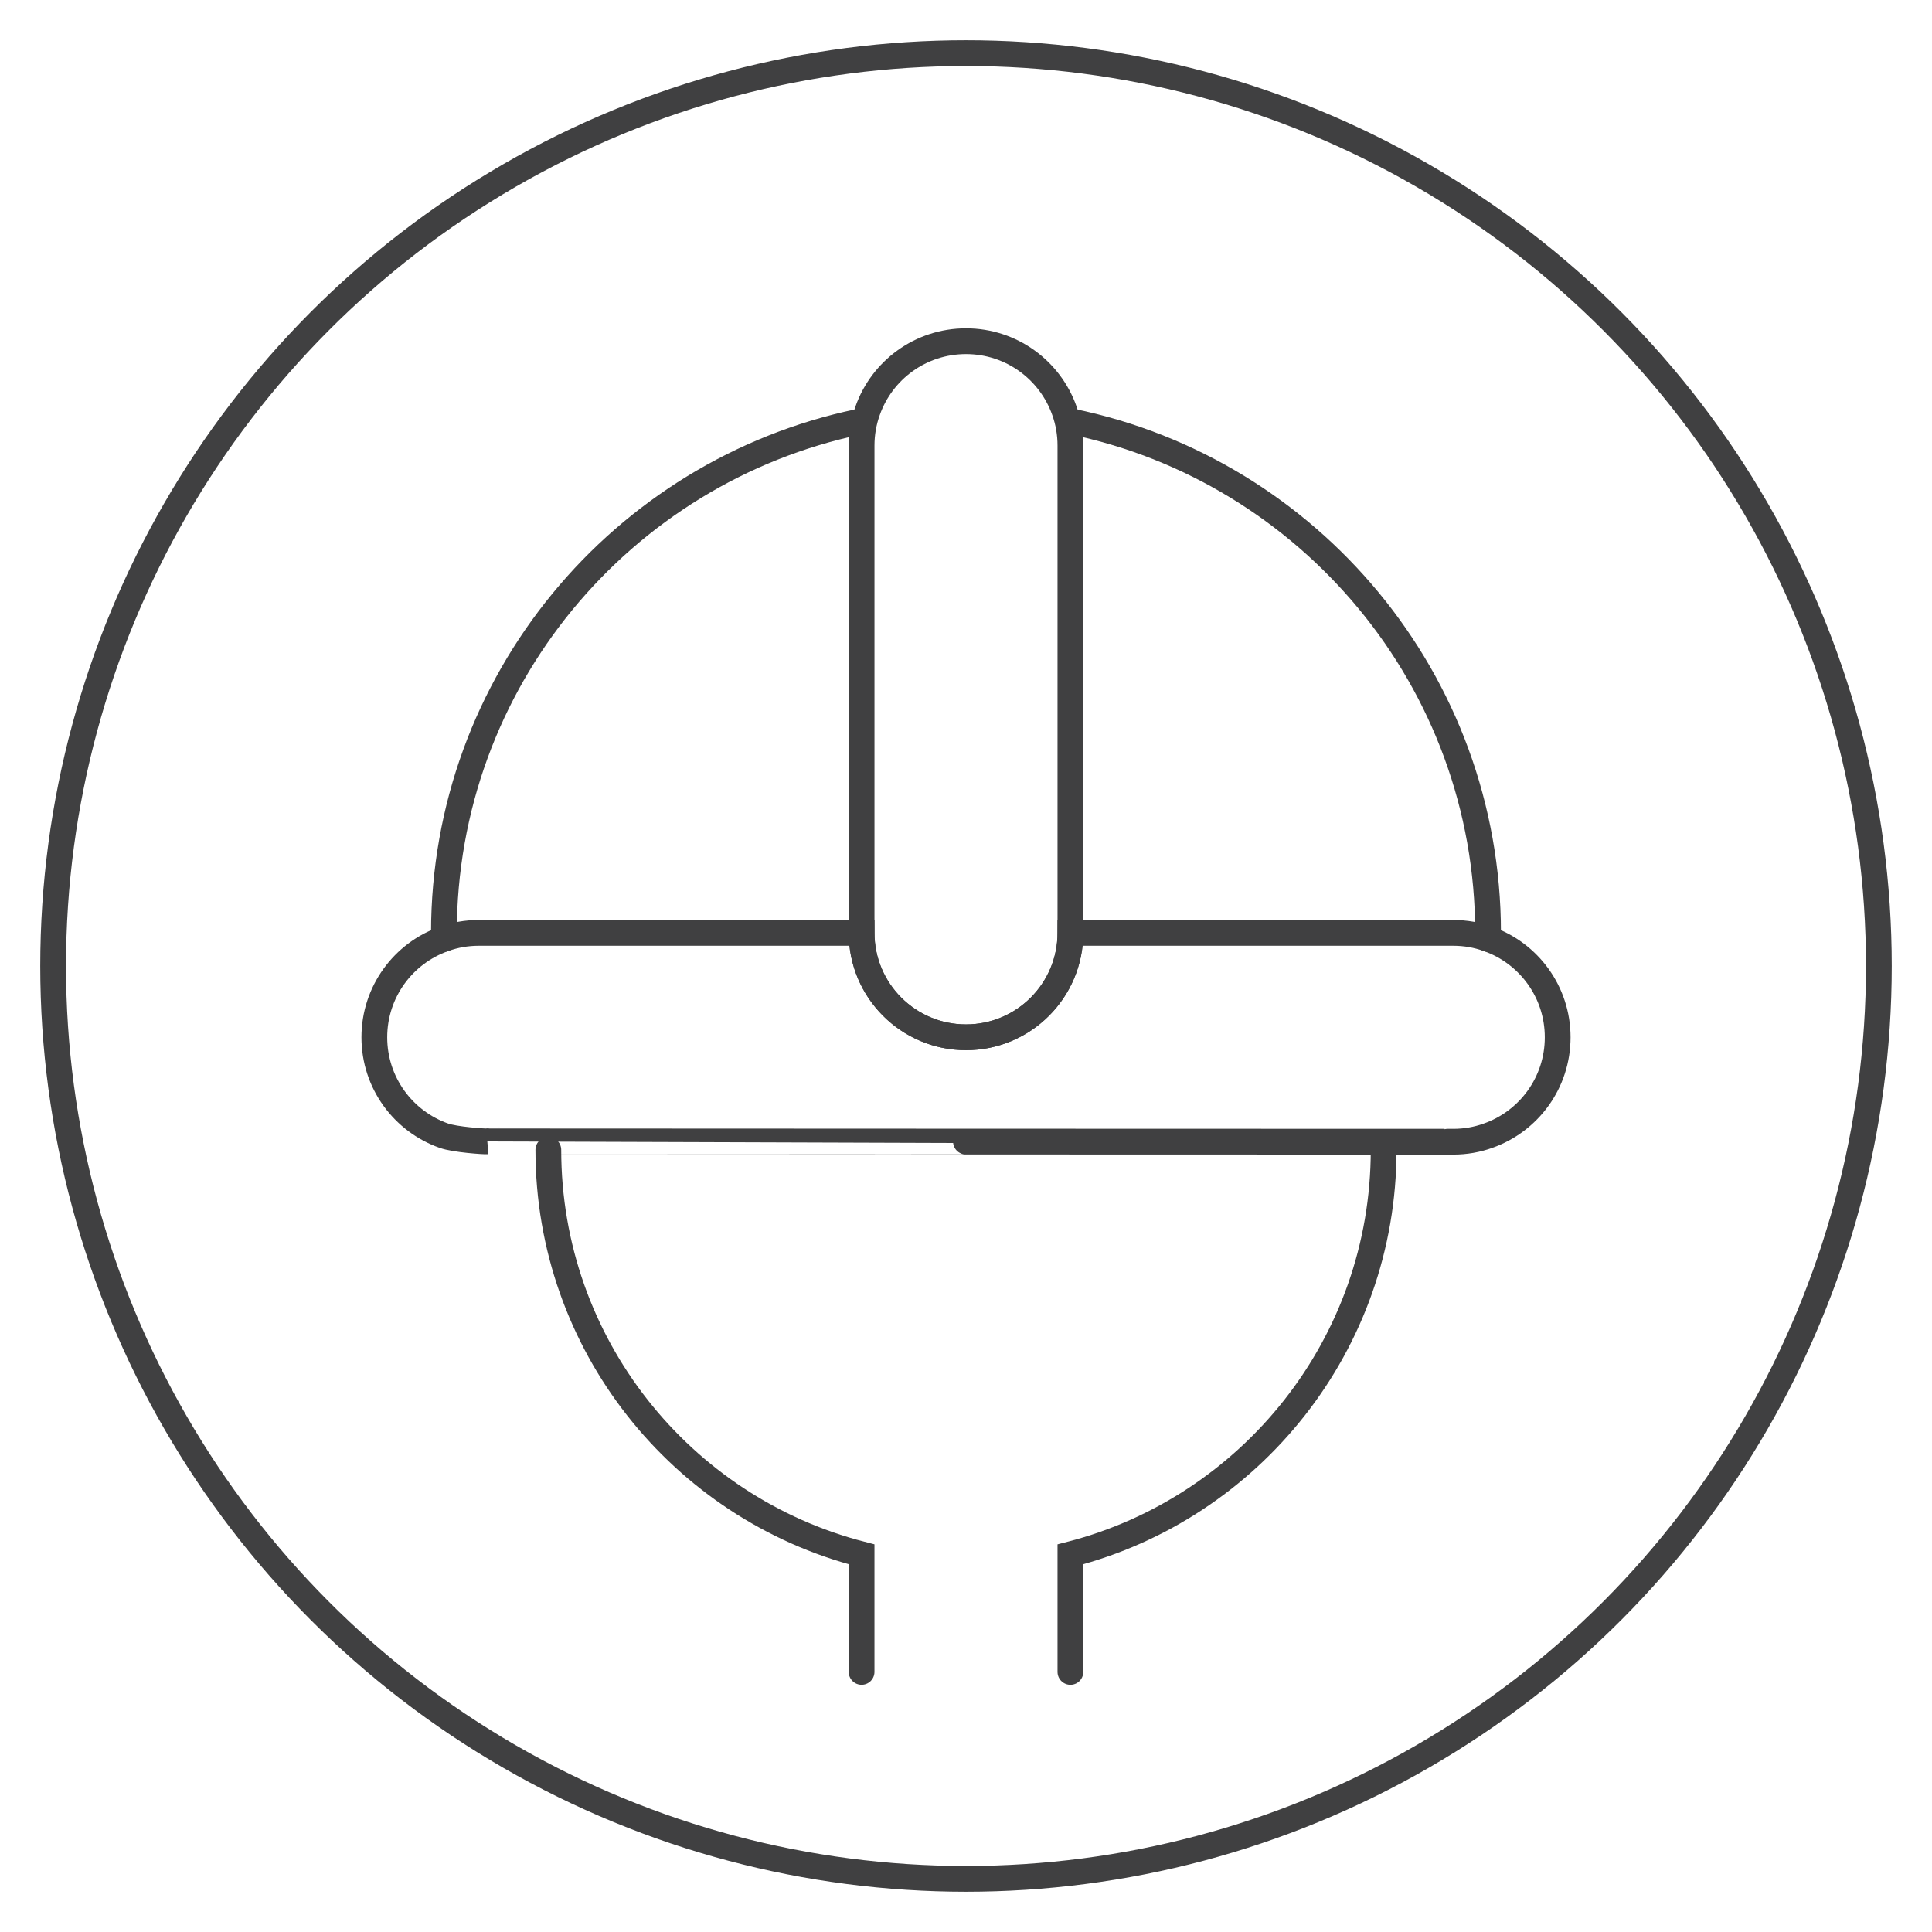 <?xml version="1.0" encoding="utf-8"?>
<!-- Generator: Adobe Illustrator 16.0.0, SVG Export Plug-In . SVG Version: 6.00 Build 0)  -->
<!DOCTYPE svg PUBLIC "-//W3C//DTD SVG 1.1//EN" "http://www.w3.org/Graphics/SVG/1.1/DTD/svg11.dtd">
<svg version="1.1" xmlns="http://www.w3.org/2000/svg" xmlns:xlink="http://www.w3.org/1999/xlink" x="0px" y="0px" width="150px"
	 height="150px" viewBox="0 0 150 150" enable-background="new 0 0 150 150" xml:space="preserve">
<g id="Layer_1" display="none">
	<g display="inline">
		
			<circle fill="none" stroke="#404041" stroke-width="2" stroke-linejoin="round" stroke-miterlimit="10" cx="75" cy="75" r="70.875"/>
		<g>
			<path fill="none" stroke="#404041" stroke-width="2" stroke-linecap="round" stroke-linejoin="round" stroke-miterlimit="10" d="
				M96.301,87.927H70.929c-3.723,0-6.741,3.02-6.741,6.741v20.223"/>
			<path fill="none" stroke="#404041" stroke-width="2" stroke-linecap="round" stroke-linejoin="round" stroke-miterlimit="10" d="
				M37.224,114.891V94.668c0-13.819,8.321-25.698,20.223-30.896c4.135-1.805,8.688-2.809,13.482-2.809h25.372"/>
			
				<rect x="97.892" y="56.469" fill="none" stroke="#404041" stroke-width="2" stroke-linejoin="round" stroke-miterlimit="10" width="13.483" height="35.951"/>
			
				<polyline fill="none" stroke="#404041" stroke-width="2" stroke-linecap="round" stroke-linejoin="round" stroke-miterlimit="10" points="
				118.115,87.927 111.375,87.927 111.375,60.963 118.115,60.963 			"/>
			<path fill="none" stroke="#404041" stroke-width="2" stroke-linejoin="round" stroke-miterlimit="10" d="M70.929,54.223v6.74
				c-4.795,0-9.348,1.004-13.482,2.809v-9.549H70.929z"/>
			<polyline fill="none" stroke="#404041" stroke-width="2" stroke-linejoin="round" stroke-miterlimit="10" points="67.558,48.414 
				67.558,54.223 60.817,54.223 60.817,48.414 			"/>
			
				<rect x="41.679" y="34.564" fill="none" stroke="#404041" stroke-width="2" stroke-linejoin="round" stroke-miterlimit="10" width="45.017" height="13.482"/>
		</g>
	</g>
</g>
<g id="Layer_2" display="none">
	<g display="inline">
		
			<circle fill="none" stroke="#404041" stroke-width="2" stroke-linejoin="round" stroke-miterlimit="10" cx="75" cy="75" r="70.875"/>
		<g>
			<path fill="none" stroke="#404041" stroke-width="2" stroke-linejoin="round" stroke-miterlimit="10" d="M103.35,61.81v21.263
				c0,7.828-6.346,14.175-14.174,14.175h-28.35c-7.828,0-14.176-6.347-14.176-14.175V61.81"/>
			<polyline fill="none" stroke="#404041" stroke-width="2" stroke-linejoin="round" stroke-miterlimit="10" points="89.176,97.247 
				89.176,104.335 60.826,104.335 60.826,97.247 			"/>
			
				<polyline fill="none" stroke="#404041" stroke-width="2" stroke-linecap="round" stroke-linejoin="round" stroke-miterlimit="10" points="
				67.913,124.81 67.913,104.335 82.089,104.335 82.089,124.81 			"/>
			<path fill="none" stroke="#404041" stroke-width="2" stroke-linejoin="round" stroke-miterlimit="10" d="M53.738,47.635v-18.9
				c0-1.96,1.583-3.543,3.543-3.543c1.962,0,3.545,1.583,3.545,3.543v18.9"/>
			<path fill="none" stroke="#404041" stroke-width="2" stroke-linejoin="round" stroke-miterlimit="10" d="M89.176,47.635v-18.9
				c0-1.96,1.582-3.543,3.543-3.543c1.962,0,3.544,1.583,3.544,3.543v18.9"/>
			
				<polyline fill="none" stroke="#404041" stroke-width="2" stroke-linecap="round" stroke-linejoin="round" stroke-miterlimit="10" points="
				75,72.441 71.457,79.528 78.544,79.528 75,86.616 			"/>
		</g>
		
			<rect x="41.926" y="47.635" fill="none" stroke="#404041" stroke-width="2" stroke-linejoin="round" stroke-miterlimit="10" width="66.149" height="14.175"/>
	</g>
</g>
<g id="Layer_3" display="none">
	<g display="inline">
		<circle fill="none" stroke="#404041" stroke-width="2" stroke-miterlimit="10" cx="75" cy="75" r="70.875"/>
		<g>
			<path fill="none" stroke="#404041" stroke-miterlimit="10" d="M110.438,113.981c0,3.914-3.173,7.088-7.087,7.088H46.649
				c-3.913,0-7.087-3.174-7.087-7.088H110.438z"/>
			<path fill="none" stroke="#404041" stroke-width="2" stroke-miterlimit="10" d="M110.438,36.02v77.962
				c0,3.914-3.173,7.088-7.087,7.088H46.649c-3.913,0-7.087-3.174-7.087-7.088V36.02c0-3.914,3.174-7.088,7.087-7.088h56.701
				C107.265,28.932,110.438,32.105,110.438,36.02z"/>
			<line fill="none" stroke="#404041" stroke-width="2" stroke-miterlimit="10" x1="39.563" y1="43.106" x2="110.438" y2="43.106"/>
			
				<line fill="none" stroke="#404041" stroke-width="2" stroke-miterlimit="10" x1="39.563" y1="113.981" x2="110.438" y2="113.981"/>
			<path fill="none" stroke="#404041" stroke-miterlimit="10" d="M96.262,78.544c0,11.742-9.52,21.263-21.262,21.263
				c-11.74,0-21.262-9.521-21.262-21.263c0,0,10.63-10.631,21.262,0C85.632,89.176,96.262,78.544,96.262,78.544z"/>
			<g>
				
					<line fill="none" stroke="#404041" stroke-width="2" stroke-linecap="round" stroke-miterlimit="10" x1="82.087" y1="36.141" x2="67.913" y2="36.141"/>
			</g>
			<circle fill="none" stroke="#404041" stroke-width="2" stroke-miterlimit="10" cx="75" cy="78.544" r="21.262"/>
			<path fill="none" stroke="#404041" stroke-width="2" stroke-miterlimit="10" d="M53.738,78.544c0,0,10.63-10.631,21.262,0
				c10.632,10.632,21.262,0,21.262,0"/>
		</g>
	</g>
</g>
<g id="Layer_4" display="none">
	<g display="inline">
		<circle fill="none" stroke="#404041" stroke-width="2" stroke-miterlimit="10" cx="75" cy="75" r="70.875"/>
		<g>
			<line fill="none" stroke="#404041" stroke-width="2" stroke-miterlimit="10" x1="107.637" y1="78.938" x2="41.959" y2="78.938"/>
			<path fill="none" stroke="#404041" stroke-width="2" stroke-miterlimit="10" d="M38.73,107.289"/>
			<path fill="none" stroke="#404041" stroke-width="2" stroke-miterlimit="10" d="M111.181,107.289"/>
			<path fill="none" stroke="#404041" stroke-width="2" stroke-miterlimit="10" d="M32.431,73.623V50.588
				c0-7.827,6.347-14.174,14.175-14.174h56.7c7.828,0,14.175,6.347,14.175,14.174v23.035"/>
			<path fill="none" stroke="#404041" stroke-width="2" stroke-miterlimit="10" d="M43.652,107.289V84.844
				c0-6.196-5.024-11.221-11.222-11.221c-6.198,0-11.223,5.024-11.223,11.221v19.639c0,1.553,1.253,2.807,2.806,2.807h101.974
				c1.553,0,2.805-1.254,2.805-2.807V84.844c0-6.196-5.024-11.221-11.222-11.221s-11.222,5.024-11.222,11.221v22.445"/>
			
				<line fill="none" stroke="#404041" stroke-width="2" stroke-linecap="round" stroke-miterlimit="10" x1="60.78" y1="93.113" x2="89.13" y2="93.113"/>
			<path fill="none" stroke="#404041" stroke-width="2" stroke-linecap="round" stroke-miterlimit="10" d="M77.781,71.213
				l-2.826,2.825l-1.806,1.807c-3.639,3.639-9.589,3.639-13.228,0l-4.632-4.632c-3.639-3.639-3.639-9.589,0-13.229l4.632-4.631
				c3.639-3.64,9.589-3.64,13.228,0l1.806,1.806l2.826,2.825C81.42,61.624,81.42,67.574,77.781,71.213z"/>
			<path fill="none" stroke="#404041" stroke-width="2" stroke-linecap="round" stroke-miterlimit="10" d="M94.621,71.213
				l-4.632,4.632c-3.639,3.639-9.589,3.639-13.229,0l-1.806-1.807l2.826-2.825c3.639-3.639,3.639-9.589,0-13.229l-2.826-2.825
				l1.806-1.806c3.64-3.64,9.59-3.64,13.229,0l4.632,4.631C98.26,61.624,98.26,67.574,94.621,71.213z"/>
			<path fill="none" stroke="#404041" stroke-width="2" stroke-linecap="round" stroke-miterlimit="10" d="M74.955,55.159
				l2.826,2.825c3.639,3.64,3.639,9.59,0,13.229l-2.826,2.825"/>
		</g>
	</g>
</g>
<g id="Layer_5" display="none">
	<g display="inline">
		<path fill="none" stroke="#404041" stroke-width="2" stroke-linecap="round" stroke-miterlimit="10" d="M145.875,75
			c0,39.143-31.729,70.875-70.875,70.875c-39.143,0-70.875-31.732-70.875-70.875C4.125,35.856,35.858,4.125,75,4.125
			C114.146,4.125,145.875,35.856,145.875,75z"/>
		<path fill="none" stroke="#404041" stroke-width="2" stroke-miterlimit="10" d="M110.045,58.561c3.48,0,6.299,2.82,6.299,6.301
			v7.875c0,3.479-2.818,6.299-6.299,6.299H80.119c-2.609,0-4.724,2.115-4.724,4.725v2.774"/>
		<path fill="none" stroke="#404041" stroke-width="2" stroke-miterlimit="10" d="M110.045,50.686v15.75
			c0,3.479-2.822,6.301-6.301,6.301H47.045c-3.48,0-6.301-2.822-6.301-6.301v-15.75c0-3.479,2.82-6.301,6.301-6.301h56.699
			C107.223,44.385,110.045,47.207,110.045,50.686z"/>
		<path fill="none" stroke="#404041" stroke-width="2" stroke-miterlimit="10" d="M83.268,90.061v28.35
			c0,1.743-1.404,3.15-3.148,3.15H70.67c-1.743,0-3.15-1.407-3.15-3.15v-28.35c0-1.742,1.407-3.15,3.15-3.15h9.449
			C81.863,86.91,83.268,88.318,83.268,90.061z"/>
	</g>
</g>
<g id="Layer_6" display="none">
	<g display="inline">
		<circle fill="none" stroke="#404041" stroke-width="2" stroke-miterlimit="10" cx="75" cy="75" r="70.875"/>
		<g>
			<path fill="none" stroke="#404041" stroke-width="2" stroke-miterlimit="10" d="M114.453,49.209H35.546
				c-7.263,0-13.153,5.891-13.153,13.151h105.21C127.603,55.1,121.713,49.209,114.453,49.209z"/>
			<path fill="none" stroke="#404041" stroke-width="2" stroke-miterlimit="10" d="M22.393,62.36v26.302
				c0,3.631,2.946,6.576,6.576,6.576h6.577v-9.867c0-1.819,1.471-3.283,3.29-3.283h72.332c0.166,0,0.339,0.015,0.497,0.038
				c0.077,0.009,0.157,0.024,0.235,0.047c0.08,0.017,0.157,0.032,0.236,0.063c0.103,0.032,0.205,0.063,0.308,0.104h0.009
				c0.141,0.063,0.273,0.134,0.4,0.212c0.086,0.048,0.174,0.104,0.253,0.165c0.023,0.017,0.047,0.039,0.079,0.063
				c0.07,0.047,0.132,0.102,0.196,0.165c0.094,0.079,0.182,0.174,0.259,0.268c0.04,0.04,0.07,0.07,0.094,0.111
				c0.096,0.118,0.182,0.243,0.254,0.369c0.079,0.127,0.141,0.252,0.205,0.395c0.047,0.102,0.076,0.204,0.108,0.307
				c0.041,0.103,0.064,0.213,0.079,0.314c0.023,0.096,0.041,0.189,0.047,0.284c0.018,0.126,0.025,0.252,0.025,0.378v9.867h6.575
				c3.63,0,6.574-2.945,6.574-6.576V62.36"/>
			<path fill="none" stroke="#404041" stroke-width="2" stroke-miterlimit="10" d="M91.805,68.936c1.607,0,2.924,1.315,2.924,2.922
				v0.731c0,1.607-1.316,2.922-2.924,2.922H58.195c-1.607,0-2.921-1.314-2.921-2.922v-0.731c0-1.606,1.313-2.922,2.921-2.922H91.805
				z"/>
			<path fill="none" stroke="#404041" stroke-width="2" stroke-miterlimit="10" d="M114.454,85.375v9.863H35.546v-9.863
				c0-1.819,1.47-3.287,3.288-3.287h72.333C112.986,82.088,114.454,83.556,114.454,85.375z"/>
			<circle fill="#404041" stroke="#404041" stroke-miterlimit="10" cx="111.167" cy="55.785" r="2.631"/>
			<path fill="none" stroke="#404041" stroke-width="2" stroke-linecap="round" stroke-miterlimit="10" d="M42.121,101.813
				c0,0-3.287,3.288,0,6.577c3.289,3.287,0,6.574,0,6.574"/>
			<path fill="none" stroke="#404041" stroke-width="2" stroke-linecap="round" stroke-miterlimit="10" d="M65.139,101.813
				c0,0-3.29,3.288,0,6.577c3.287,3.287,0,6.574,0,6.574"/>
			<path fill="none" stroke="#404041" stroke-width="2" stroke-linecap="round" stroke-miterlimit="10" d="M88.151,101.813
				c0,0-3.287,3.288,0,6.577c3.287,3.287,0,6.574,0,6.574"/>
			<path fill="none" stroke="#404041" stroke-width="2" stroke-linecap="round" stroke-miterlimit="10" d="M111.167,101.813
				c0,0-3.288,3.288,0,6.577c3.287,3.287,0,6.574,0,6.574"/>
		</g>
	</g>
</g>
<g id="Layer_7">
	<g>
		
			<circle fill="none" stroke="#404041" stroke-width="2" stroke-linecap="round" stroke-miterlimit="10" cx="75" cy="75" r="70.875"/>
		<g>
			<path fill="none" stroke="#404041" stroke-width="2" stroke-linecap="round" stroke-miterlimit="10" d="M83.106,129.807v-9.129
				c13.986-3.6,24.32-16.295,24.32-31.403"/>
			<path fill="none" stroke="#404041" stroke-width="2" stroke-linecap="round" stroke-miterlimit="10" d="M42.573,89.274
				c0,15.108,10.333,27.804,24.32,31.403v9.129"/>
			<path fill="none" stroke="#404041" stroke-width="2" stroke-linecap="round" stroke-miterlimit="10" d="M120.938,80.535
				c0,3.53-2.251,6.53-5.404,7.639c-0.847,0.307-1.757,0.468-2.701,0.468c-0.226,0-0.667-0.009-0.677,0c0,0-74.32-0.018-74.32-0.026
				c-0.216,0.018-2.521-0.135-3.369-0.441c-3.152-1.108-5.404-4.108-5.404-7.639s2.252-6.53,5.404-7.638
				c0.848-0.308,1.758-0.469,2.702-0.469h29.726c0,4.477,3.63,8.106,8.106,8.106s8.106-3.63,8.106-8.106h29.726
				c0.944,0,1.854,0.161,2.701,0.469C118.687,74.005,120.938,77.005,120.938,80.535z"/>
			<path fill="none" stroke="#404041" stroke-width="2" stroke-linecap="round" stroke-miterlimit="10" d="M83.169,32.719
				c18.467,3.779,32.364,20.125,32.364,39.71v0.469"/>
			<path fill="none" stroke="#404041" stroke-width="2" stroke-linecap="round" stroke-miterlimit="10" d="M34.466,72.897v-0.469
				c0-19.521,13.808-35.824,32.187-39.675"/>
			<path fill="none" stroke="#404041" stroke-width="2" stroke-linecap="round" stroke-miterlimit="10" d="M83.106,34.598v37.831
				c0,4.477-3.63,8.106-8.106,8.106s-8.106-3.63-8.106-8.106V34.598c0-0.945,0.162-1.855,0.467-2.704
				c1.108-3.151,4.109-5.402,7.64-5.402c3.531,0,6.53,2.251,7.64,5.402C82.945,32.742,83.106,33.652,83.106,34.598z"/>
		</g>
	</g>
</g>
<g id="Layer_8" display="none">
	<g display="inline">
		
			<circle fill="none" stroke="#3DB461" stroke-width="2" stroke-linecap="round" stroke-miterlimit="10" cx="75" cy="75" r="70.875"/>
		<g>
			<g>
				<path fill="none" stroke="#3DB461" stroke-width="2" stroke-linecap="round" stroke-miterlimit="10" d="M67.125,100.48
					l55.65-50.1c0-0.016,0-0.016,0.016-0.029c1.365-1.244,0-3.017,0-3.017l-2.4-3.779c-4.365-6.51-12.719-8.55-18.689-4.56
					l-52.306,34.98"/>
				<path fill="none" stroke="#3DB461" stroke-width="2" stroke-linecap="round" stroke-miterlimit="10" d="M67.456,100.96
					l-0.33-0.479l-17.73-26.504l-0.345-0.512c-2.97-4.455-8.354-6.119-11.954-3.705l-10.471,7.006
					c-1.409,0.93-2.34,2.369-2.774,4.035c-0.03,0.074-0.061,0.149-0.075,0.225l-2.985,15.06c-0.345,1.711,0.766,3.375,2.476,3.706
					l5.415,1.08c1.425,0.285,2.835-0.465,3.435-1.74l11.775,17.596c2.97,4.439,8.355,6.119,11.939,3.719l10.485-7.02
					C69.916,111.025,70.425,105.416,67.456,100.96z M52.291,103.796c-1.8,1.2-4.26,0.72-5.475-1.096l-7.875-11.774
					c-1.2-1.801-0.72-4.26,1.095-5.461c0.675-0.449,1.425-0.659,2.175-0.659c1.275,0,2.536,0.615,3.286,1.755l7.875,11.774
					C54.571,100.135,54.091,102.596,52.291,103.796z"/>
			</g>
			
				<circle fill="none" stroke="#3DB461" stroke-width="2" stroke-linecap="round" stroke-miterlimit="10" cx="108.104" cy="47.699" r="3.151"/>
		</g>
	</g>
</g>
<g id="Layer_9" display="none">
	<g display="inline">
		<circle fill="none" stroke="#3DB461" stroke-width="2" stroke-miterlimit="10" cx="75" cy="75" r="70.875"/>
		<g>
			<rect x="75" y="44.484" fill="none" stroke="#3DB461" stroke-miterlimit="10" width="30.516" height="30.516"/>
			<line fill="none" stroke="#3DB461" stroke-width="2" stroke-miterlimit="10" x1="29.227" y1="44.484" x2="120.773" y2="44.484"/>
			<line fill="none" stroke="#3DB461" stroke-width="2" stroke-miterlimit="10" x1="13.969" y1="75" x2="136.031" y2="75"/>
			
				<line fill="none" stroke="#3DB461" stroke-width="2" stroke-miterlimit="10" x1="29.227" y1="105.516" x2="120.773" y2="105.516"/>
			<line fill="none" stroke="#3DB461" stroke-width="2" stroke-miterlimit="10" x1="59.742" y1="44.484" x2="59.742" y2="29.227"/>
			<line fill="none" stroke="#3DB461" stroke-width="2" stroke-miterlimit="10" x1="90.258" y1="44.484" x2="90.258" y2="29.227"/>
			<line fill="none" stroke="#3DB461" stroke-width="2" stroke-miterlimit="10" x1="44.484" y1="44.484" x2="44.484" y2="75"/>
			<line fill="none" stroke="#3DB461" stroke-width="2" stroke-miterlimit="10" x1="75" y1="44.484" x2="75" y2="75"/>
			<line fill="none" stroke="#3DB461" stroke-width="2" stroke-miterlimit="10" x1="105.516" y1="44.484" x2="105.516" y2="75"/>
			<line fill="none" stroke="#3DB461" stroke-width="2" stroke-miterlimit="10" x1="59.742" y1="75" x2="59.742" y2="105.516"/>
			<line fill="none" stroke="#3DB461" stroke-width="2" stroke-miterlimit="10" x1="90.258" y1="75" x2="90.258" y2="105.516"/>
			<line fill="none" stroke="#3DB461" stroke-width="2" stroke-miterlimit="10" x1="75" y1="105.516" x2="75" y2="120.773"/>
			
				<line fill="none" stroke="#3DB461" stroke-width="2" stroke-miterlimit="10" x1="44.484" y1="105.516" x2="44.484" y2="120.773"/>
			
				<line fill="none" stroke="#3DB461" stroke-width="2" stroke-miterlimit="10" x1="105.516" y1="105.516" x2="105.516" y2="120.773"/>
			
				<rect x="71.805" y="54.005" transform="matrix(0.949 -0.316 0.316 0.949 -17.437 31.091)" fill="#FFFFFF" stroke="#3DB461" stroke-width="2" stroke-miterlimit="10" width="30.516" height="30.515"/>
		</g>
	</g>
</g>
<g id="Layer_10" display="none">
	<g display="inline">
		
			<circle fill="none" stroke="#404041" stroke-width="2" stroke-linecap="round" stroke-miterlimit="10" cx="75" cy="75" r="70.875"/>
		
			<polyline fill="none" stroke="#404041" stroke-width="2" stroke-linecap="round" stroke-linejoin="round" stroke-miterlimit="10" points="
			47.831,30.507 47.831,44.683 51.308,51.636 		"/>
		
			<line fill="none" stroke="#404041" stroke-width="2" stroke-linecap="round" stroke-linejoin="round" stroke-miterlimit="10" x1="69.487" y1="25.389" x2="71.456" y2="32.808"/>
		
			<line fill="none" stroke="#404041" stroke-width="2" stroke-linecap="round" stroke-linejoin="round" stroke-miterlimit="10" x1="80.512" y1="25.389" x2="78.657" y2="32.808"/>
		
			<polyline fill="none" stroke="#404041" stroke-width="2" stroke-linecap="round" stroke-linejoin="round" stroke-miterlimit="10" points="
			102.168,30.507 102.168,44.683 98.69,51.639 		"/>
		
			<polyline fill="none" stroke="#404041" stroke-width="2" stroke-linecap="round" stroke-linejoin="round" stroke-miterlimit="10" points="
			46.649,71.456 37.274,78.938 37.274,92.719 		"/>
		
			<polyline fill="none" stroke="#404041" stroke-width="2" stroke-linecap="round" stroke-linejoin="round" stroke-miterlimit="10" points="
			103.948,72.04 113.774,78.938 113.774,92.719 		"/>
		
			<line fill="none" stroke="#404041" stroke-width="2" stroke-linecap="round" stroke-miterlimit="10" x1="95.705" y1="104.024" x2="103.35" y2="119.101"/>
		
			<line fill="none" stroke="#404041" stroke-width="2" stroke-linecap="round" stroke-miterlimit="10" x1="46.649" y1="118.313" x2="54.126" y2="103.774"/>
		
			<ellipse fill="none" stroke="#404041" stroke-width="2" stroke-linecap="round" stroke-miterlimit="10" cx="75" cy="75" rx="28.35" ry="42.526"/>
		<circle fill="#404041" cx="70.387" cy="44.878" r="2.038"/>
		<circle fill="#404041" cx="79.612" cy="44.878" r="2.038"/>
		
			<line fill="none" stroke="#404041" stroke-width="2" stroke-linecap="round" stroke-miterlimit="10" x1="24.501" y1="124.711" x2="124.612" y2="24.601"/>
	</g>
</g>
<g id="Layer_11" display="none">
	<g display="inline">
		<circle fill="none" stroke="#3DB461" stroke-width="2" stroke-miterlimit="10" cx="75" cy="75" r="70.875"/>
		<line fill="none" stroke="#3DB461" stroke-width="2" stroke-miterlimit="10" x1="51.45" y1="105.211" x2="47.679" y2="67.483"/>
		<path fill="none" stroke="#3DB461" stroke-width="2" stroke-miterlimit="10" d="M102.481,67.483l-4.835,46.359
			c0,2.274-1.849,4.122-4.125,4.122H79.295"/>
		<path fill="none" stroke="#3DB461" stroke-width="2" stroke-miterlimit="10" d="M107.432,63.361c0,2.276-1.846,4.122-4.119,4.122
			H46.649c-2.276,0-4.122-1.846-4.122-4.122v-1.029c0-2.275,1.846-4.121,4.122-4.121h56.663c2.273,0,4.119,1.846,4.119,4.121V63.361
			z"/>
		<g>
			<g>
				<polyline fill="none" stroke="#3DB461" stroke-width="2" stroke-miterlimit="10" points="78.703,117.906 74.743,132.684 
					43.679,124.36 47.64,109.583 				"/>
			</g>
			<path fill="none" stroke="#3DB461" stroke-width="2" stroke-miterlimit="10" d="M77.865,121.035L46.8,112.712l1.158-4.315
				c0.511-1.907,2.468-3.038,4.373-2.528l24.164,6.476c1.904,0.509,3.035,2.472,2.524,4.376L77.865,121.035z"/>
			<path fill="#9BFFAA" stroke="#3DB461" stroke-width="2" stroke-miterlimit="10" d="M47.725,109.261"/>
			<path fill="none" stroke="#3DB461" stroke-width="2" stroke-miterlimit="10" d="M54.921,106.563
				c1.15-4.289,7.285-6.371,11.574-5.223c4.289,1.152,8.563,6.021,7.41,10.309"/>
			
				<line fill="none" stroke="#3DB461" stroke-width="2" stroke-linecap="round" stroke-miterlimit="10" x1="66.495" y1="101.34" x2="89.241" y2="16.445"/>
			
				<line fill="none" stroke="#3DB461" stroke-width="2" stroke-miterlimit="10" x1="54.464" y1="127.249" x2="56.546" y2="119.484"/>
			
				<line fill="none" stroke="#3DB461" stroke-width="2" stroke-miterlimit="10" x1="63.958" y1="129.795" x2="66.038" y2="122.028"/>
		</g>
	</g>
</g>
</svg>
